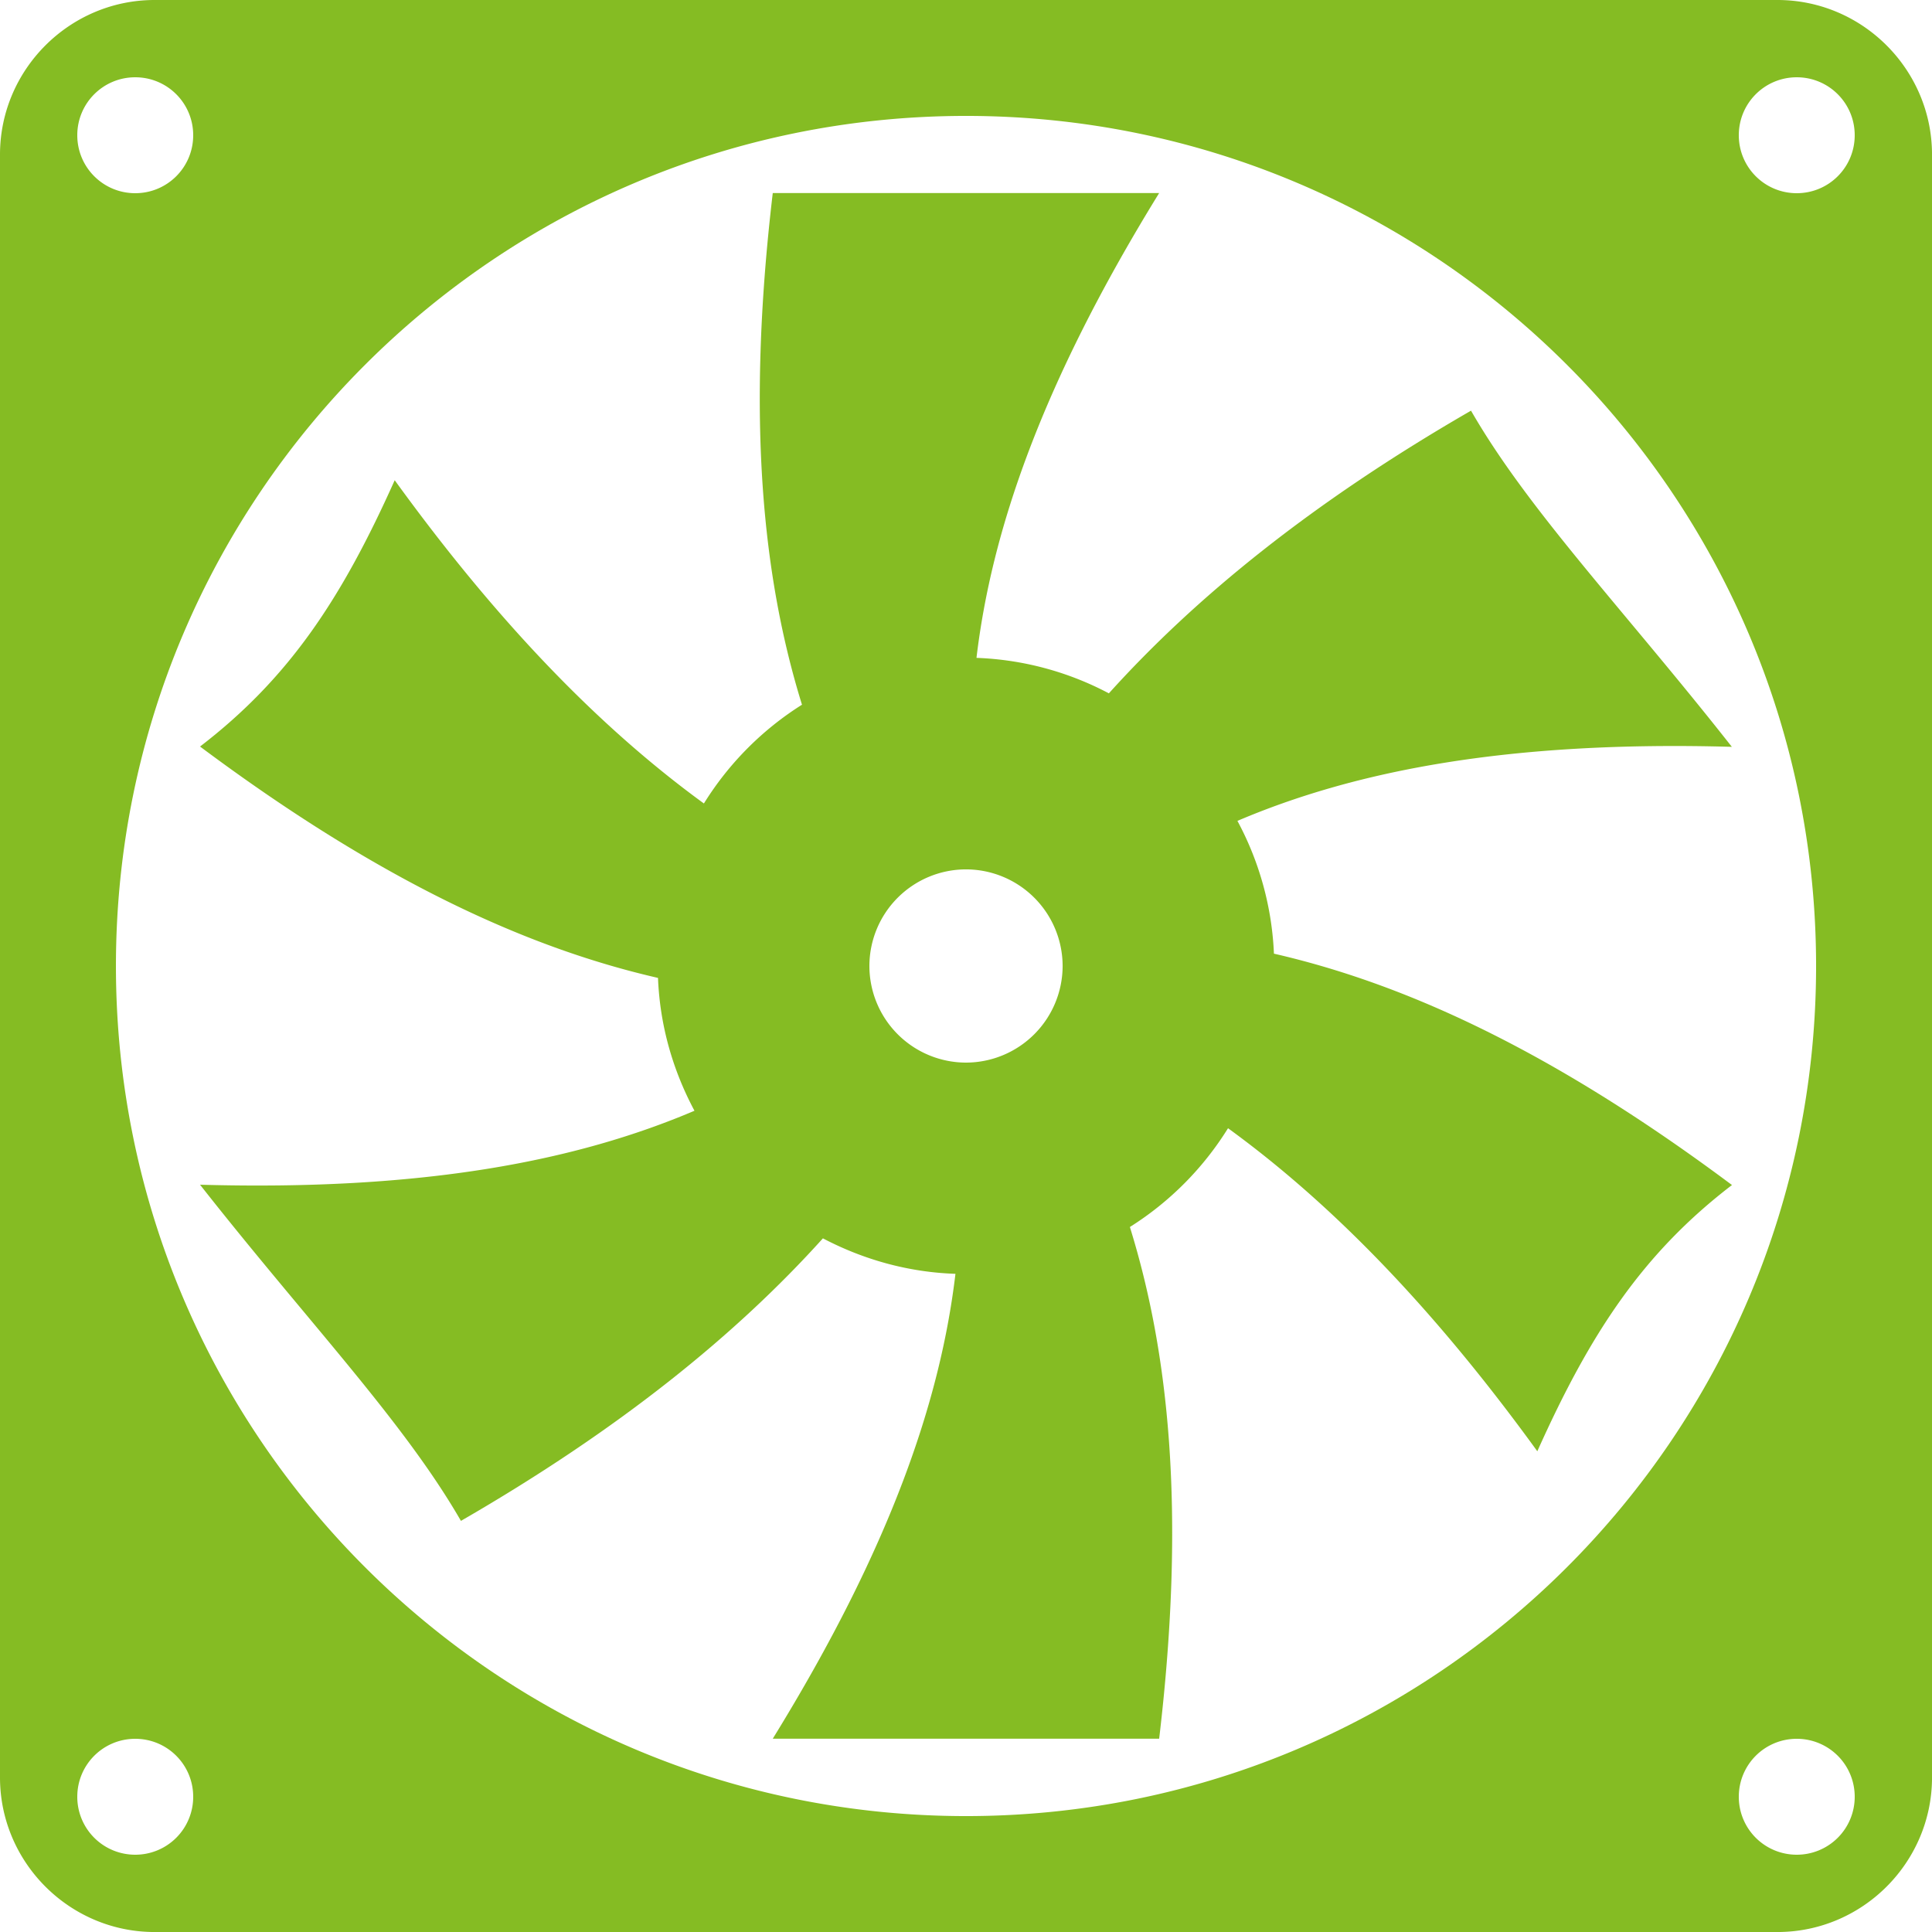 <svg xmlns="http://www.w3.org/2000/svg" viewBox="0 0 89.471 89.471"><g fill="#85bc23"><path d="M57.305 38.015c5.433-2.312 12.515-3.722 22.897-3.429-4.971-6.32-9.416-10.933-12.079-15.568-7.362 4.245-12.755 8.639-16.771 13.091a14.192 14.192 0 00-6.131-1.643c.691-5.816 2.974-12.63 8.46-21.527H35.787c-1.249 10.583-.433 17.934 1.353 23.696a14.336 14.336 0 00-4.542 4.574c-4.685-3.411-9.423-8.206-14.319-14.97-2.455 5.483-4.892 9.169-9.015 12.333 8.485 6.335 15.292 9.359 21.208 10.715.089 2.23.698 4.298 1.689 6.152-5.433 2.312-12.515 3.718-22.897 3.425 4.967 6.32 9.412 10.933 12.082 15.568 7.355-4.245 12.751-8.632 16.763-13.084 1.85.97 3.919 1.568 6.138 1.643-.691 5.816-2.974 12.63-8.46 21.527h17.894c1.253-10.583.433-17.934-1.356-23.696a14.336 14.336 0 004.545-4.574c4.688 3.407 9.43 8.206 14.323 14.96 2.455-5.479 4.889-9.169 9.015-12.329-8.485-6.335-15.289-9.355-21.212-10.715a14.243 14.243 0 00-1.691-6.149zM44.736 49.209a4.478 4.478 0 01-4.474-4.474 4.478 4.478 0 014.474-4.474 4.48 4.48 0 014.474 4.474 4.482 4.482 0 01-4.474 4.474z"/><path d="M82.314 0H7.158C3.221 0 0 3.221 0 7.158v75.156c0 3.937 3.221 7.158 7.158 7.158h75.156c3.937 0 7.158-3.221 7.158-7.158V7.158C89.471 3.221 86.25 0 82.314 0zM6.263 3.579c1.485 0 2.684 1.199 2.684 2.684S7.748 8.947 6.263 8.947 3.579 7.748 3.579 6.263s1.199-2.684 2.684-2.684zm0 82.313a2.68 2.68 0 01-2.684-2.684c0-1.485 1.199-2.684 2.684-2.684s2.684 1.199 2.684 2.684a2.68 2.68 0 01-2.684 2.684zm38.473-1.789c-21.724 0-39.367-17.612-39.367-39.367S23.012 5.368 44.736 5.368 84.103 22.98 84.103 44.736 66.459 84.103 44.736 84.103zm38.472 1.789a2.68 2.68 0 01-2.684-2.684 2.68 2.68 0 012.684-2.684 2.68 2.68 0 012.684 2.684 2.68 2.68 0 01-2.684 2.684zm0-76.945c-1.485 0-2.684-1.199-2.684-2.684s1.199-2.684 2.684-2.684 2.684 1.199 2.684 2.684-1.198 2.684-2.684 2.684z"/></g></svg>